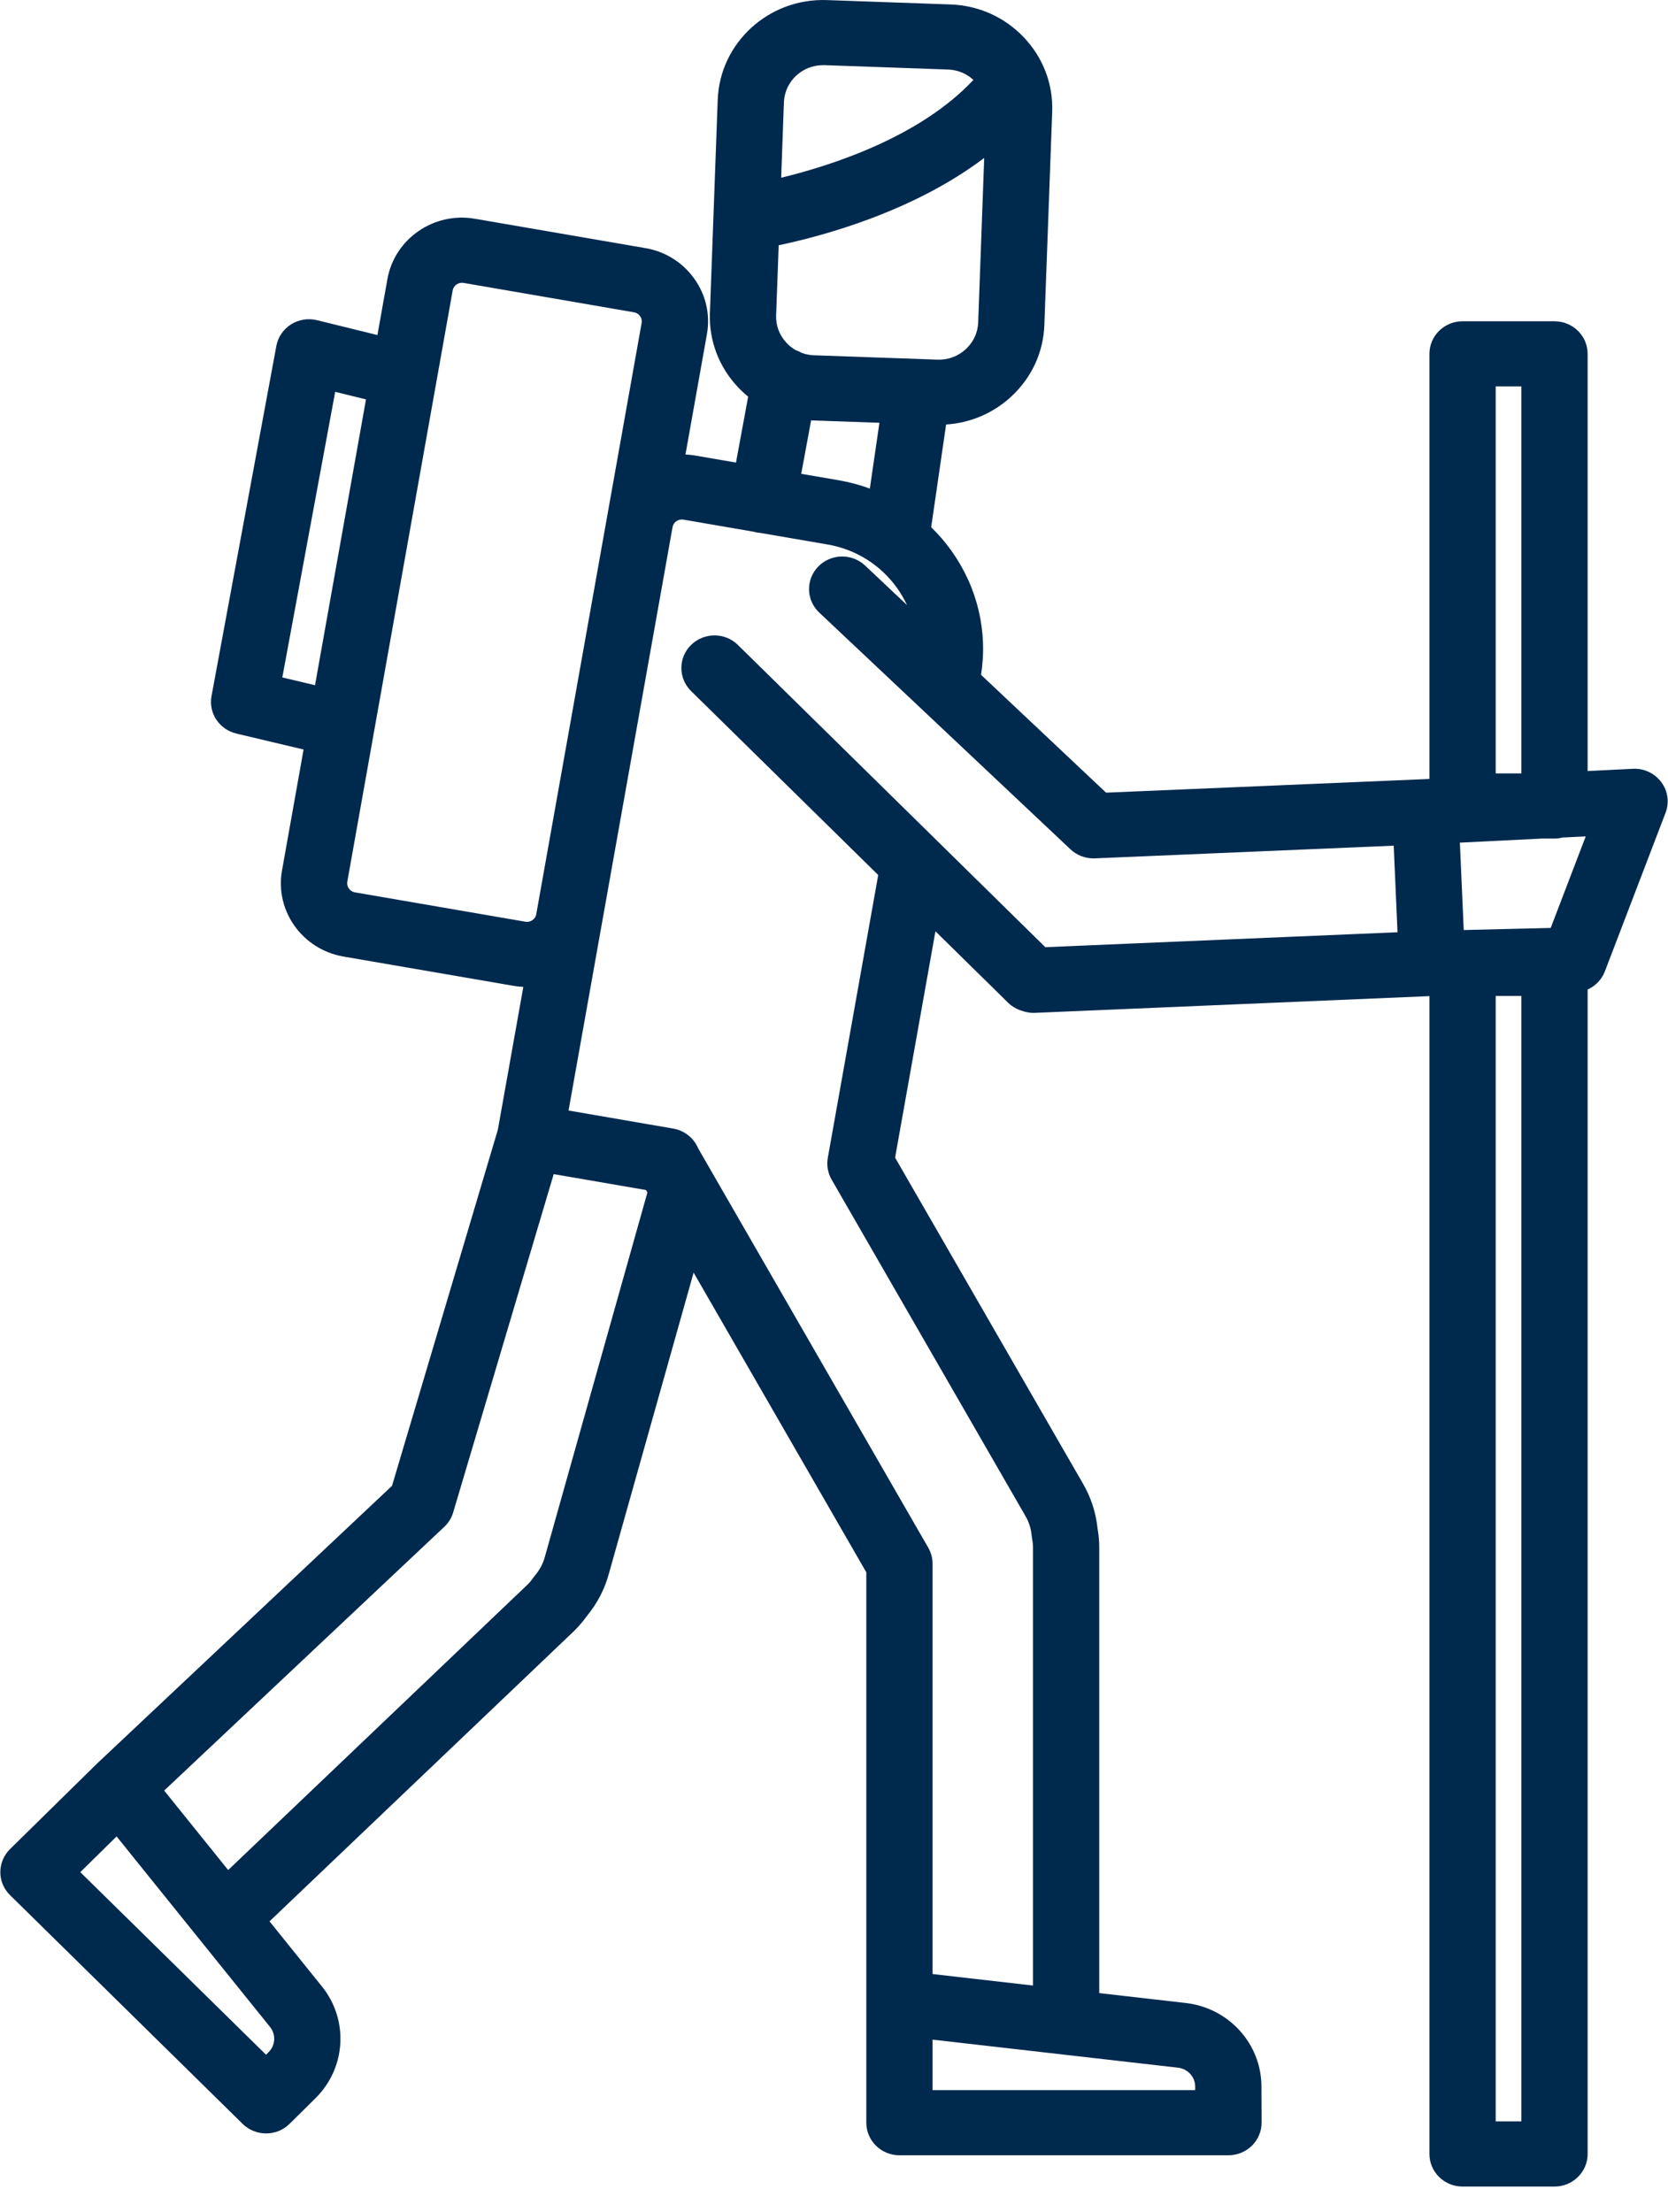 <?xml version="1.0" encoding="UTF-8"?>
<svg width="43px" height="57px" viewBox="0 0 43 57" version="1.1" xmlns="http://www.w3.org/2000/svg" xmlns:xlink="http://www.w3.org/1999/xlink">
    <!-- Generator: Sketch 54.1 (76490) - https://sketchapp.com -->
    <title>hiker copy</title>
    <desc>Created with Sketch.</desc>
    <g id="Page-1" stroke="none" stroke-width="1" fill="none" fill-rule="evenodd">
        <g id="hiker-copy" fill="#00294E" fill-rule="nonzero">
            <path d="M42.827,20.155 C42.658,19.926 42.381,19.796 42.094,19.811 L40.928,19.869 L40.928,9.118 C40.928,8.654 40.545,8.279 40.074,8.279 L37.704,8.279 C37.232,8.279 36.85,8.654 36.85,9.118 L36.85,20.072 L36.709,20.079 L36.708,20.079 L28.514,20.426 L25.291,17.39 C25.467,16.264 25.197,15.132 24.526,14.191 C24.369,13.972 24.195,13.77 24.005,13.586 L24.39,10.939 C25.01,10.899 25.594,10.654 26.058,10.23 C26.59,9.743 26.898,9.084 26.923,8.373 L27.125,2.88 C27.151,2.169 26.892,1.489 26.397,0.966 C25.901,0.442 25.23,0.14 24.506,0.115 L21.315,0.002 C19.815,-0.05 18.556,1.103 18.502,2.575 L18.301,8.068 C18.275,8.779 18.533,9.458 19.029,9.982 C19.11,10.068 19.197,10.147 19.287,10.221 L18.973,11.92 L17.911,11.737 C17.831,11.723 17.751,11.716 17.671,11.712 L18.224,8.611 C18.314,8.109 18.198,7.601 17.898,7.181 C17.599,6.762 17.152,6.482 16.641,6.394 L12.243,5.637 C11.184,5.454 10.173,6.152 9.987,7.193 L9.73,8.634 L8.172,8.251 C7.942,8.195 7.7,8.234 7.501,8.36 C7.303,8.486 7.166,8.687 7.124,8.915 L5.453,17.936 C5.371,18.374 5.652,18.798 6.092,18.903 L7.826,19.314 L7.27,22.431 C7.084,23.472 7.795,24.466 8.853,24.649 L13.251,25.406 C13.331,25.42 13.411,25.427 13.491,25.431 L12.835,29.109 L10.106,38.288 L2.489,45.457 C2.486,45.46 2.484,45.463 2.481,45.466 C2.479,45.467 2.478,45.468 2.476,45.47 L0.259,47.649 C-0.075,47.977 -0.075,48.509 0.259,48.836 L6.256,54.731 C6.416,54.888 6.633,54.976 6.86,54.976 C6.86,54.976 6.861,54.976 6.862,54.976 C7.089,54.976 7.306,54.887 7.466,54.728 L8.136,54.065 C8.923,53.286 8.993,52.05 8.3,51.19 L6.948,49.511 L14.795,42.033 C14.798,42.03 14.801,42.027 14.804,42.024 C14.92,41.91 15.026,41.786 15.127,41.646 C15.395,41.322 15.586,40.956 15.693,40.564 L17.881,32.794 L22.333,40.517 L22.333,51.617 L22.333,54.7 C22.333,55.163 22.715,55.539 23.187,55.539 L31.669,55.539 C31.896,55.539 32.113,55.45 32.274,55.292 C32.434,55.134 32.523,54.92 32.523,54.697 L32.519,53.762 C32.515,52.664 31.676,51.741 30.566,51.615 L28.338,51.36 L28.338,39.878 C28.338,39.717 28.324,39.556 28.294,39.387 C28.251,38.972 28.122,38.58 27.916,38.228 L23.075,29.831 L24.115,23.998 L25.986,25.837 C26.088,25.937 26.213,26.009 26.349,26.049 C26.441,26.082 26.541,26.101 26.644,26.101 C26.657,26.101 26.669,26.1 26.682,26.1 L36.85,25.669 L36.85,55.506 C36.85,55.969 37.232,56.345 37.704,56.345 L40.074,56.345 C40.545,56.345 40.928,55.969 40.928,55.506 L40.928,25.499 C41.128,25.408 41.291,25.244 41.372,25.033 L42.937,20.945 C43.039,20.68 42.997,20.383 42.827,20.155 Z M20.209,2.635 C20.229,2.1 20.677,1.679 21.217,1.679 C21.229,1.679 21.242,1.679 21.254,1.679 L24.445,1.792 C24.688,1.801 24.916,1.895 25.094,2.059 C23.717,3.53 21.446,4.263 20.138,4.58 L20.209,2.635 Z M20.074,6.32 C21.226,6.078 23.545,5.452 25.372,4.07 L25.217,8.312 C25.207,8.575 25.092,8.82 24.894,9.001 C24.696,9.183 24.437,9.277 24.172,9.268 L20.98,9.155 C20.873,9.151 20.769,9.13 20.671,9.095 C20.621,9.065 20.568,9.041 20.511,9.022 C20.427,8.973 20.348,8.911 20.279,8.838 C20.094,8.643 19.998,8.391 20.008,8.128 L20.074,6.32 Z M22.671,10.895 L22.424,12.59 C22.169,12.497 21.903,12.425 21.629,12.377 L20.655,12.21 L20.91,10.832 C20.913,10.833 20.916,10.833 20.919,10.833 L22.671,10.895 Z M8.121,17.657 L7.278,17.457 L8.641,10.097 L9.435,10.292 L8.121,17.657 Z M9.148,22.995 C9.02,22.973 8.93,22.847 8.953,22.721 L11.67,7.483 C11.692,7.356 11.82,7.268 11.949,7.29 L16.346,8.048 C16.474,8.07 16.564,8.195 16.541,8.322 L14.55,19.488 L13.824,23.56 C13.802,23.687 13.674,23.774 13.546,23.752 L9.148,22.995 Z M6.961,52.232 C7.118,52.427 7.102,52.706 6.924,52.882 L6.858,52.948 L2.07,48.243 L3.006,47.323 L5.127,49.956 C5.128,49.957 5.128,49.957 5.129,49.958 L6.961,52.232 Z M14.045,40.122 C13.997,40.297 13.911,40.458 13.79,40.601 C13.774,40.62 13.758,40.64 13.743,40.661 C13.697,40.728 13.65,40.784 13.6,40.833 L5.882,48.189 L4.232,46.141 L11.452,39.346 C11.561,39.244 11.64,39.116 11.682,38.975 L14.274,30.256 L16.655,30.666 L16.69,30.728 L14.045,40.122 Z M30.369,53.282 C30.62,53.311 30.81,53.519 30.811,53.768 L30.811,53.86 L24.041,53.86 L24.041,52.559 L30.369,53.282 Z M26.948,24.408 L19.023,16.62 C18.69,16.292 18.149,16.292 17.815,16.62 C17.482,16.947 17.482,17.479 17.815,17.807 L22.64,22.548 L21.34,29.838 C21.306,30.029 21.34,30.227 21.438,30.396 L26.433,39.062 C26.525,39.218 26.58,39.391 26.597,39.577 C26.599,39.602 26.603,39.627 26.607,39.652 C26.623,39.734 26.63,39.808 26.63,39.878 L26.63,51.165 L24.041,50.869 L24.041,40.296 C24.041,40.151 24.003,40.008 23.93,39.882 L18.351,30.204 C18.351,30.203 18.351,30.202 18.35,30.202 L18.009,29.61 C18.001,29.596 17.994,29.581 17.987,29.566 L17.973,29.537 C17.852,29.297 17.622,29.128 17.354,29.082 L14.657,28.617 L17.338,13.583 C17.36,13.456 17.487,13.369 17.616,13.39 L19.428,13.702 C19.454,13.71 19.48,13.716 19.507,13.721 C19.537,13.726 19.567,13.729 19.597,13.732 L21.335,14.031 C22.063,14.156 22.699,14.556 23.128,15.155 C23.227,15.295 23.312,15.441 23.383,15.593 L22.302,14.574 C21.961,14.253 21.42,14.265 21.094,14.599 C20.768,14.934 20.779,15.466 21.12,15.786 L27.596,21.886 C27.764,22.045 27.992,22.128 28.224,22.119 L35.929,21.792 L36.027,24.023 L26.948,24.408 Z M38.558,9.957 L39.22,9.957 L39.22,19.93 L38.558,19.93 L38.558,9.957 Z M39.22,54.666 L38.558,54.666 L38.558,25.665 L39.22,25.665 L39.22,54.666 Z M39.976,23.912 L37.734,23.966 L37.635,21.714 L39.748,21.609 L40.074,21.609 C40.146,21.609 40.217,21.599 40.284,21.582 L40.879,21.553 L39.976,23.912 Z" id="Shape"></path>
        </g>
    </g>
</svg>